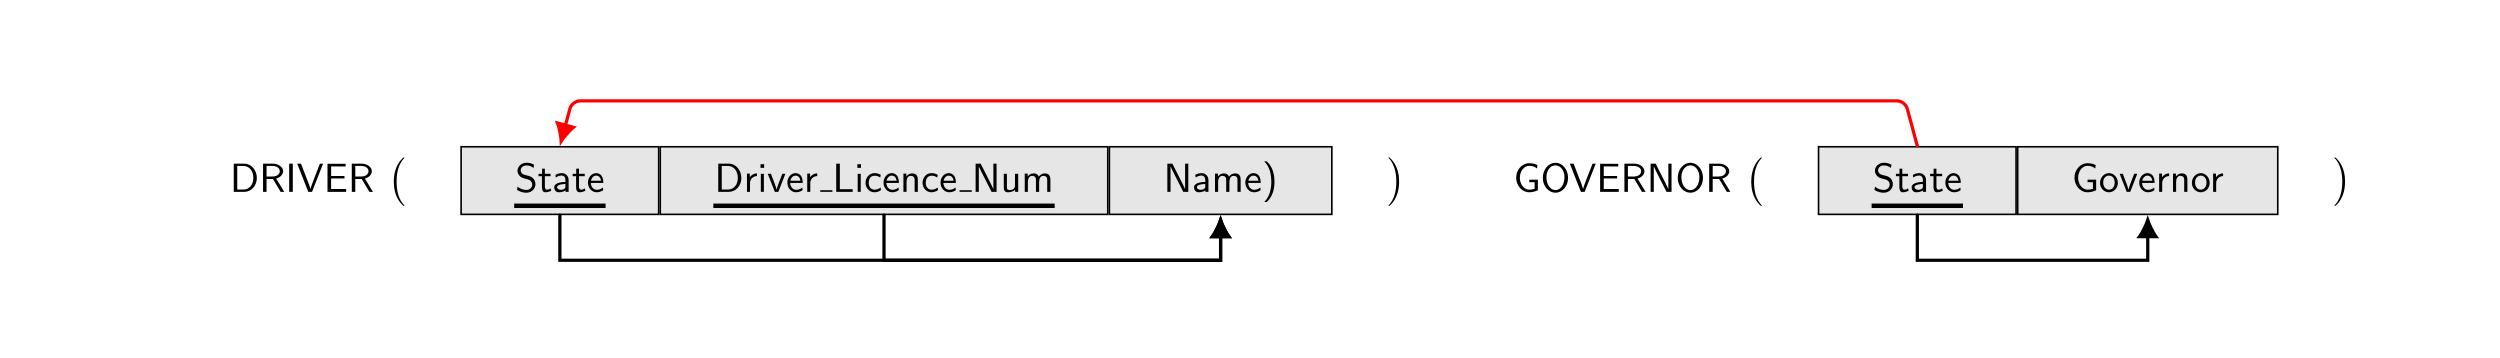<?xml version="1.0" encoding="UTF-8"?>
<svg xmlns="http://www.w3.org/2000/svg" xmlns:xlink="http://www.w3.org/1999/xlink" width="613.981pt" height="87.915pt" viewBox="0 0 613.981 87.915" version="1.1">
<defs>
<g>
<symbol overflow="visible" id="glyph0-0">
<path style="stroke:none;" d=""/>
</symbol>
<symbol overflow="visible" id="glyph0-1">
<path style="stroke:none;" d="M 0.953 -6.922 L 0.953 0 L 3.578 0 C 5.281 0 6.625 -1.516 6.625 -3.406 C 6.625 -5.328 5.281 -6.922 3.562 -6.922 Z M 1.812 -0.562 L 1.812 -6.359 L 3.344 -6.359 C 4.734 -6.359 5.766 -5.156 5.766 -3.406 C 5.766 -1.703 4.734 -0.562 3.344 -0.562 Z M 1.812 -0.562 "/>
</symbol>
<symbol overflow="visible" id="glyph0-2">
<path style="stroke:none;" d="M 4.172 -3.25 C 5.203 -3.547 5.875 -4.25 5.875 -5.062 C 5.875 -6.047 4.781 -6.922 3.359 -6.922 L 0.953 -6.922 L 0.953 0 L 1.812 0 L 1.812 -3.156 L 3.391 -3.156 L 5.266 0 L 6.156 0 Z M 1.812 -3.766 L 1.812 -6.359 L 3.25 -6.359 C 4.406 -6.359 5.062 -5.766 5.062 -5.062 C 5.062 -4.359 4.422 -3.766 3.25 -3.766 Z M 1.812 -3.766 "/>
</symbol>
<symbol overflow="visible" id="glyph0-3">
<path style="stroke:none;" d="M 1.828 -6.922 L 0.938 -6.922 L 0.938 0 L 1.828 0 Z M 1.828 -6.922 "/>
</symbol>
<symbol overflow="visible" id="glyph0-4">
<path style="stroke:none;" d="M 6.5 -6.922 L 5.719 -6.922 L 4.391 -3.516 C 4.234 -3.094 3.484 -1.172 3.406 -0.719 L 3.391 -0.719 C 3.312 -1.109 2.875 -2.219 2.797 -2.453 L 1.062 -6.922 L 0.141 -6.922 L 2.859 0 L 3.781 0 Z M 6.5 -6.922 "/>
</symbol>
<symbol overflow="visible" id="glyph0-5">
<path style="stroke:none;" d="M 5.109 -3.281 L 5.109 -3.891 L 1.828 -3.891 L 1.828 -6.25 L 3.203 -6.25 C 3.312 -6.25 3.438 -6.234 3.562 -6.234 L 5.391 -6.234 L 5.391 -6.891 L 0.938 -6.891 L 0.938 0 L 5.516 0 L 5.516 -0.703 L 4.266 -0.703 C 4.141 -0.703 4.031 -0.703 3.906 -0.703 L 1.828 -0.703 L 1.828 -3.281 Z M 5.109 -3.281 "/>
</symbol>
<symbol overflow="visible" id="glyph0-6">
<path style="stroke:none;" d="M 4.641 -6.641 C 4.094 -6.969 3.531 -7.141 2.812 -7.141 C 1.422 -7.141 0.562 -6.156 0.562 -5.172 C 0.562 -4.75 0.703 -4.328 1.094 -3.906 C 1.516 -3.453 1.953 -3.344 2.547 -3.203 C 3.391 -2.984 3.484 -2.953 3.766 -2.719 C 3.969 -2.547 4.188 -2.219 4.188 -1.781 C 4.188 -1.125 3.641 -0.469 2.734 -0.469 C 2.328 -0.469 1.422 -0.562 0.594 -1.281 L 0.438 -0.469 C 1.312 0.078 2.109 0.219 2.734 0.219 C 4.062 0.219 4.969 -0.781 4.969 -1.891 C 4.969 -2.531 4.672 -3.016 4.453 -3.25 C 3.984 -3.75 3.656 -3.844 2.734 -4.062 C 2.156 -4.203 2 -4.25 1.688 -4.5 C 1.625 -4.562 1.344 -4.859 1.344 -5.297 C 1.344 -5.875 1.891 -6.484 2.797 -6.484 C 3.641 -6.484 4.109 -6.156 4.484 -5.844 Z M 4.641 -6.641 "/>
</symbol>
<symbol overflow="visible" id="glyph0-7">
<path style="stroke:none;" d="M 1.75 -3.844 L 3.156 -3.844 L 3.156 -4.422 L 1.75 -4.422 L 1.75 -5.688 L 1.062 -5.688 L 1.062 -4.422 L 0.188 -4.422 L 0.188 -3.844 L 1.031 -3.844 L 1.031 -1.188 C 1.031 -0.594 1.172 0.109 1.859 0.109 C 2.547 0.109 3.062 -0.141 3.312 -0.266 L 3.156 -0.859 C 2.891 -0.641 2.578 -0.531 2.25 -0.531 C 1.891 -0.531 1.75 -0.828 1.75 -1.359 Z M 1.75 -3.844 "/>
</symbol>
<symbol overflow="visible" id="glyph0-8">
<path style="stroke:none;" d="M 3.984 -2.875 C 3.984 -3.891 3.25 -4.594 2.328 -4.594 C 1.688 -4.594 1.234 -4.438 0.766 -4.172 L 0.828 -3.516 C 1.344 -3.875 1.844 -4 2.328 -4 C 2.797 -4 3.203 -3.609 3.203 -2.875 L 3.203 -2.438 C 1.703 -2.422 0.438 -2 0.438 -1.125 C 0.438 -0.703 0.703 0.109 1.578 0.109 C 1.719 0.109 2.656 0.094 3.234 -0.359 L 3.234 0 L 3.984 0 Z M 3.203 -1.312 C 3.203 -1.125 3.203 -0.875 2.859 -0.688 C 2.578 -0.516 2.188 -0.5 2.078 -0.5 C 1.609 -0.5 1.156 -0.734 1.156 -1.141 C 1.156 -1.844 2.766 -1.906 3.203 -1.938 Z M 3.203 -1.312 "/>
</symbol>
<symbol overflow="visible" id="glyph0-9">
<path style="stroke:none;" d="M 4.125 -2.188 C 4.125 -2.516 4.109 -3.266 3.734 -3.875 C 3.312 -4.484 2.719 -4.594 2.359 -4.594 C 1.25 -4.594 0.344 -3.531 0.344 -2.25 C 0.344 -0.938 1.312 0.109 2.5 0.109 C 3.125 0.109 3.703 -0.125 4.094 -0.406 L 4.031 -1.062 C 3.406 -0.531 2.734 -0.5 2.516 -0.5 C 1.719 -0.5 1.078 -1.203 1.047 -2.188 Z M 1.094 -2.734 C 1.25 -3.484 1.781 -3.984 2.359 -3.984 C 2.875 -3.984 3.422 -3.656 3.562 -2.734 Z M 1.094 -2.734 "/>
</symbol>
<symbol overflow="visible" id="glyph0-10">
<path style="stroke:none;" d="M 1.562 -2.141 C 1.562 -3.125 2.281 -3.844 3.266 -3.875 L 3.266 -4.531 C 2.375 -4.531 1.828 -4.031 1.516 -3.578 L 1.516 -4.484 L 0.812 -4.484 L 0.812 0 L 1.562 0 Z M 1.562 -2.141 "/>
</symbol>
<symbol overflow="visible" id="glyph0-11">
<path style="stroke:none;" d="M 1.625 -6.781 L 0.734 -6.781 L 0.734 -5.891 L 1.625 -5.891 Z M 1.562 -4.422 L 0.812 -4.422 L 0.812 0 L 1.562 0 Z M 1.562 -4.422 "/>
</symbol>
<symbol overflow="visible" id="glyph0-12">
<path style="stroke:none;" d="M 4.453 -4.422 L 3.703 -4.422 L 2.906 -2.359 C 2.703 -1.797 2.391 -1 2.312 -0.531 L 2.297 -0.531 C 2.25 -0.891 1.984 -1.578 1.891 -1.844 L 0.922 -4.422 L 0.141 -4.422 L 1.859 0 L 2.734 0 Z M 4.453 -4.422 "/>
</symbol>
<symbol overflow="visible" id="glyph0-13">
<path style="stroke:none;" d="M 1.828 -6.922 L 0.938 -6.922 L 0.938 0 L 4.969 0 L 4.969 -0.656 C 4.094 -0.641 3.203 -0.641 2.312 -0.641 L 1.828 -0.641 Z M 1.828 -6.922 "/>
</symbol>
<symbol overflow="visible" id="glyph0-14">
<path style="stroke:none;" d="M 4.094 -4.172 C 3.5 -4.5 3.156 -4.594 2.547 -4.594 C 1.172 -4.594 0.359 -3.391 0.359 -2.219 C 0.359 -0.984 1.266 0.109 2.516 0.109 C 3.047 0.109 3.594 -0.031 4.141 -0.406 L 4.078 -1.062 C 3.562 -0.672 3.031 -0.531 2.516 -0.531 C 1.688 -0.531 1.141 -1.25 1.141 -2.219 C 1.141 -3 1.5 -3.953 2.562 -3.953 C 3.078 -3.953 3.422 -3.875 3.969 -3.516 Z M 4.094 -4.172 "/>
</symbol>
<symbol overflow="visible" id="glyph0-15">
<path style="stroke:none;" d="M 4.344 -2.969 C 4.344 -3.625 4.188 -4.531 2.969 -4.531 C 2.078 -4.531 1.578 -3.859 1.531 -3.781 L 1.531 -4.484 L 0.812 -4.484 L 0.812 0 L 1.578 0 L 1.578 -2.438 C 1.578 -3.094 1.828 -3.922 2.594 -3.922 C 3.547 -3.922 3.562 -3.219 3.562 -2.906 L 3.562 0 L 4.344 0 Z M 4.344 -2.969 "/>
</symbol>
<symbol overflow="visible" id="glyph0-16">
<path style="stroke:none;" d="M 2.188 -6.922 L 0.953 -6.922 L 0.953 0 L 1.734 0 L 1.734 -6.203 L 1.75 -6.203 C 1.938 -5.797 2.359 -4.953 2.406 -4.844 L 4.859 0 L 6.094 0 L 6.094 -6.922 L 5.312 -6.922 L 5.312 -0.703 L 5.297 -0.703 C 5.109 -1.109 4.688 -1.969 4.641 -2.078 Z M 2.188 -6.922 "/>
</symbol>
<symbol overflow="visible" id="glyph0-17">
<path style="stroke:none;" d="M 4.344 -4.422 L 3.562 -4.422 L 3.562 -1.531 C 3.562 -0.781 3 -0.438 2.359 -0.438 C 1.656 -0.438 1.578 -0.703 1.578 -1.125 L 1.578 -4.422 L 0.812 -4.422 L 0.812 -1.094 C 0.812 -0.375 1.031 0.109 1.859 0.109 C 2.391 0.109 3.094 -0.047 3.594 -0.484 L 3.594 0 L 4.344 0 Z M 4.344 -4.422 "/>
</symbol>
<symbol overflow="visible" id="glyph0-18">
<path style="stroke:none;" d="M 7.109 -2.969 C 7.109 -3.641 6.953 -4.531 5.734 -4.531 C 5.141 -4.531 4.625 -4.25 4.25 -3.719 C 4 -4.469 3.297 -4.531 2.984 -4.531 C 2.266 -4.531 1.797 -4.125 1.531 -3.766 L 1.531 -4.484 L 0.812 -4.484 L 0.812 0 L 1.578 0 L 1.578 -2.438 C 1.578 -3.125 1.859 -3.922 2.594 -3.922 C 3.516 -3.922 3.562 -3.281 3.562 -2.906 L 3.562 0 L 4.344 0 L 4.344 -2.438 C 4.344 -3.125 4.609 -3.922 5.359 -3.922 C 6.281 -3.922 6.328 -3.281 6.328 -2.906 L 6.328 0 L 7.109 0 Z M 7.109 -2.969 "/>
</symbol>
<symbol overflow="visible" id="glyph0-19">
<path style="stroke:none;" d="M 1.172 2.5 C 1.484 2.188 2.156 1.578 2.609 0.359 C 3.016 -0.703 3.078 -1.766 3.078 -2.5 C 3.078 -5.719 1.641 -7.031 1.172 -7.484 L 0.562 -7.484 C 1.031 -7 2.297 -5.719 2.297 -2.5 C 2.297 -1.938 2.266 -0.766 1.859 0.406 C 1.453 1.562 0.891 2.156 0.562 2.5 Z M 1.172 2.5 "/>
</symbol>
<symbol overflow="visible" id="glyph0-20">
<path style="stroke:none;" d="M 5.984 -2.984 L 3.875 -2.984 L 3.875 -2.359 L 5.188 -2.359 L 5.188 -0.734 C 4.797 -0.594 4.312 -0.531 3.891 -0.531 C 2.578 -0.531 1.562 -1.859 1.562 -3.469 C 1.562 -5.031 2.547 -6.391 3.875 -6.391 C 4.672 -6.391 5.25 -6.156 5.75 -5.734 L 5.891 -6.547 C 5.328 -6.891 4.562 -7.031 3.891 -7.031 C 1.969 -7.031 0.656 -5.297 0.656 -3.469 C 0.656 -1.656 1.984 0.109 3.891 0.109 C 4.641 0.109 5.312 -0.094 5.984 -0.375 Z M 5.984 -2.984 "/>
</symbol>
<symbol overflow="visible" id="glyph0-21">
<path style="stroke:none;" d="M 6.766 -3.438 C 6.766 -5.531 5.328 -7.141 3.672 -7.141 C 1.969 -7.141 0.562 -5.516 0.562 -3.438 C 0.562 -1.328 2.031 0.219 3.656 0.219 C 5.328 0.219 6.766 -1.344 6.766 -3.438 Z M 3.672 -0.422 C 2.5 -0.422 1.453 -1.672 1.453 -3.594 C 1.453 -5.406 2.547 -6.5 3.656 -6.5 C 4.812 -6.5 5.875 -5.375 5.875 -3.594 C 5.875 -1.641 4.812 -0.422 3.672 -0.422 Z M 3.672 -0.422 "/>
</symbol>
<symbol overflow="visible" id="glyph0-22">
<path style="stroke:none;" d="M 4.672 -2.188 C 4.672 -3.531 3.672 -4.594 2.5 -4.594 C 1.266 -4.594 0.297 -3.5 0.297 -2.188 C 0.297 -0.875 1.312 0.109 2.484 0.109 C 3.672 0.109 4.672 -0.891 4.672 -2.188 Z M 2.484 -0.531 C 1.797 -0.531 1.078 -1.094 1.078 -2.297 C 1.078 -3.5 1.828 -3.984 2.484 -3.984 C 3.188 -3.984 3.891 -3.469 3.891 -2.297 C 3.891 -1.109 3.219 -0.531 2.484 -0.531 Z M 2.484 -0.531 "/>
</symbol>
<symbol overflow="visible" id="glyph1-0">
<path style="stroke:none;" d=""/>
</symbol>
<symbol overflow="visible" id="glyph1-1">
<path style="stroke:none;" d="M 4.109 11.453 C 4.109 11.422 4.094 11.391 4.078 11.359 C 3.625 10.875 2.938 10.062 2.516 8.438 C 2.297 7.531 2.203 6.516 2.203 5.578 C 2.203 2.953 2.828 1.125 4.031 -0.172 C 4.109 -0.266 4.109 -0.281 4.109 -0.297 C 4.109 -0.406 4.031 -0.406 4 -0.406 C 3.844 -0.406 3.312 0.203 3.188 0.344 C 2.156 1.562 1.516 3.344 1.516 5.578 C 1.516 6.984 1.766 8.984 3.078 10.672 C 3.172 10.797 3.812 11.547 4 11.547 C 4.031 11.547 4.109 11.547 4.109 11.453 Z M 4.109 11.453 "/>
</symbol>
<symbol overflow="visible" id="glyph1-2">
<path style="stroke:none;" d="M 3.047 5.578 C 3.047 4.172 2.797 2.156 1.484 0.484 C 1.391 0.359 0.734 -0.406 0.562 -0.406 C 0.516 -0.406 0.438 -0.375 0.438 -0.297 C 0.438 -0.266 0.453 -0.234 0.5 -0.203 C 0.984 0.312 1.625 1.125 2.031 2.719 C 2.266 3.625 2.359 4.641 2.359 5.578 C 2.359 6.578 2.266 7.594 2 8.578 C 1.625 9.969 1.031 10.766 0.531 11.328 C 0.438 11.422 0.438 11.438 0.438 11.453 C 0.438 11.531 0.516 11.547 0.562 11.547 C 0.703 11.547 1.25 10.953 1.375 10.812 C 2.391 9.594 3.047 7.812 3.047 5.578 Z M 3.047 5.578 "/>
</symbol>
</g>
</defs>
<g id="surface1">
<g style="fill:rgb(0%,0%,0%);fill-opacity:1;">
  <use xlink:href="#glyph0-1" x="56.455" y="47.113"/>
  <use xlink:href="#glyph0-2" x="63.65" y="47.113"/>
  <use xlink:href="#glyph0-3" x="70.084" y="47.113"/>
  <use xlink:href="#glyph0-4" x="72.851" y="47.113"/>
  <use xlink:href="#glyph0-5" x="79.494" y="47.113"/>
  <use xlink:href="#glyph0-2" x="85.443" y="47.113"/>
</g>
<g style="fill:rgb(0%,0%,0%);fill-opacity:1;">
  <use xlink:href="#glyph1-1" x="95.198" y="39.043"/>
</g>
<path style="fill-rule:nonzero;fill:rgb(89.999%,89.999%,89.999%);fill-opacity:1;stroke-width:0.399;stroke-linecap:butt;stroke-linejoin:miter;stroke:rgb(0%,0%,0%);stroke-opacity:1;stroke-miterlimit:10;" d="M -24.258 -5.535 L 24.258 -5.535 L 24.258 11.07 L -24.258 11.07 Z M -24.258 -5.535 " transform="matrix(1,0,0,-1,137.504,47.113)"/>
<path style=" stroke:none;fill-rule:nonzero;fill:rgb(0%,0%,0%);fill-opacity:1;" d="M 126.281 51.086 L 148.727 51.086 L 148.727 49.992 L 126.281 49.992 Z M 126.281 51.086 "/>
<g style="fill:rgb(0%,0%,0%);fill-opacity:1;">
  <use xlink:href="#glyph0-6" x="126.531" y="47.113"/>
  <use xlink:href="#glyph0-7" x="132.066" y="47.113"/>
  <use xlink:href="#glyph0-8" x="135.664" y="47.113"/>
  <use xlink:href="#glyph0-7" x="140.452" y="47.113"/>
  <use xlink:href="#glyph0-9" x="144.049" y="47.113"/>
</g>
<path style="fill-rule:nonzero;fill:rgb(89.999%,89.999%,89.999%);fill-opacity:1;stroke-width:0.399;stroke-linecap:butt;stroke-linejoin:miter;stroke:rgb(0%,0%,0%);stroke-opacity:1;stroke-miterlimit:10;" d="M -54.952 -5.535 L 54.951 -5.535 L 54.951 11.07 L -54.952 11.07 Z M -54.952 -5.535 " transform="matrix(1,0,0,-1,217.108,47.113)"/>
<path style=" stroke:none;fill-rule:nonzero;fill:rgb(0%,0%,0%);fill-opacity:1;" d="M 175.191 51.086 L 259.023 51.086 L 259.023 49.992 L 175.191 49.992 Z M 175.191 51.086 "/>
<g style="fill:rgb(0%,0%,0%);fill-opacity:1;">
  <use xlink:href="#glyph0-1" x="175.442" y="47.113"/>
  <use xlink:href="#glyph0-10" x="182.637" y="47.113"/>
  <use xlink:href="#glyph0-11" x="186.041" y="47.113"/>
  <use xlink:href="#glyph0-12" x="188.421" y="47.113"/>
  <use xlink:href="#glyph0-9" x="193.015" y="47.113"/>
  <use xlink:href="#glyph0-10" x="197.442" y="47.113"/>
</g>
<path style="fill:none;stroke-width:0.398;stroke-linecap:butt;stroke-linejoin:miter;stroke:rgb(0%,0%,0%);stroke-opacity:1;stroke-miterlimit:10;" d="M 0.001 -0.001 L 2.99 -0.001 " transform="matrix(1,0,0,-1,201.444,46.913)"/>
<g style="fill:rgb(0%,0%,0%);fill-opacity:1;">
  <use xlink:href="#glyph0-13" x="204.433" y="47.113"/>
  <use xlink:href="#glyph0-11" x="209.83" y="47.113"/>
  <use xlink:href="#glyph0-14" x="212.21" y="47.113"/>
  <use xlink:href="#glyph0-9" x="216.637" y="47.113"/>
  <use xlink:href="#glyph0-15" x="221.065" y="47.113"/>
  <use xlink:href="#glyph0-14" x="226.212" y="47.113"/>
  <use xlink:href="#glyph0-9" x="230.64" y="47.113"/>
</g>
<path style="fill:none;stroke-width:0.398;stroke-linecap:butt;stroke-linejoin:miter;stroke:rgb(0%,0%,0%);stroke-opacity:1;stroke-miterlimit:10;" d="M -0.002 -0.001 L 2.99 -0.001 " transform="matrix(1,0,0,-1,235.666,46.913)"/>
<g style="fill:rgb(0%,0%,0%);fill-opacity:1;">
  <use xlink:href="#glyph0-16" x="238.655" y="47.113"/>
  <use xlink:href="#glyph0-17" x="245.712" y="47.113"/>
  <use xlink:href="#glyph0-18" x="250.859" y="47.113"/>
</g>
<path style="fill-rule:nonzero;fill:rgb(89.999%,89.999%,89.999%);fill-opacity:1;stroke-width:0.399;stroke-linecap:butt;stroke-linejoin:miter;stroke:rgb(0%,0%,0%);stroke-opacity:1;stroke-miterlimit:10;" d="M -27.313 -5.535 L 27.316 -5.535 L 27.316 11.07 L -27.313 11.07 Z M -27.313 -5.535 " transform="matrix(1,0,0,-1,299.77,47.113)"/>
<g style="fill:rgb(0%,0%,0%);fill-opacity:1;">
  <use xlink:href="#glyph0-16" x="285.74" y="47.113"/>
  <use xlink:href="#glyph0-8" x="292.797" y="47.113"/>
  <use xlink:href="#glyph0-18" x="297.585" y="47.113"/>
  <use xlink:href="#glyph0-9" x="305.499" y="47.113"/>
  <use xlink:href="#glyph0-19" x="309.926" y="47.113"/>
</g>
<g style="fill:rgb(0%,0%,0%);fill-opacity:1;">
  <use xlink:href="#glyph1-2" x="340.567" y="39.043"/>
</g>
<g style="fill:rgb(0%,0%,0%);fill-opacity:1;">
  <use xlink:href="#glyph0-20" x="371.701" y="47.113"/>
  <use xlink:href="#glyph0-21" x="378.343" y="47.113"/>
</g>
<g style="fill:rgb(0%,0%,0%);fill-opacity:1;">
  <use xlink:href="#glyph0-4" x="385.398" y="47.113"/>
  <use xlink:href="#glyph0-5" x="392.04" y="47.113"/>
  <use xlink:href="#glyph0-2" x="397.989" y="47.113"/>
  <use xlink:href="#glyph0-16" x="404.423" y="47.113"/>
  <use xlink:href="#glyph0-21" x="411.48" y="47.113"/>
  <use xlink:href="#glyph0-2" x="418.813" y="47.113"/>
</g>
<g style="fill:rgb(0%,0%,0%);fill-opacity:1;">
  <use xlink:href="#glyph1-1" x="428.571" y="39.043"/>
</g>
<path style="fill-rule:nonzero;fill:rgb(89.999%,89.999%,89.999%);fill-opacity:1;stroke-width:0.399;stroke-linecap:butt;stroke-linejoin:miter;stroke:rgb(0%,0%,0%);stroke-opacity:1;stroke-miterlimit:10;" d="M -24.255 -5.535 L 24.257 -5.535 L 24.257 11.07 L -24.255 11.07 Z M -24.255 -5.535 " transform="matrix(1,0,0,-1,470.876,47.113)"/>
<path style=" stroke:none;fill-rule:nonzero;fill:rgb(0%,0%,0%);fill-opacity:1;" d="M 459.652 51.086 L 482.098 51.086 L 482.098 49.992 L 459.652 49.992 Z M 459.652 51.086 "/>
<g style="fill:rgb(0%,0%,0%);fill-opacity:1;">
  <use xlink:href="#glyph0-6" x="459.903" y="47.113"/>
  <use xlink:href="#glyph0-7" x="465.438" y="47.113"/>
  <use xlink:href="#glyph0-8" x="469.036" y="47.113"/>
  <use xlink:href="#glyph0-7" x="473.824" y="47.113"/>
  <use xlink:href="#glyph0-9" x="477.421" y="47.113"/>
</g>
<path style="fill-rule:nonzero;fill:rgb(89.999%,89.999%,89.999%);fill-opacity:1;stroke-width:0.399;stroke-linecap:butt;stroke-linejoin:miter;stroke:rgb(0%,0%,0%);stroke-opacity:1;stroke-miterlimit:10;" d="M -31.936 -5.535 L 31.935 -5.535 L 31.935 11.07 L -31.936 11.07 Z M -31.936 -5.535 " transform="matrix(1,0,0,-1,527.467,47.113)"/>
<g style="fill:rgb(0%,0%,0%);fill-opacity:1;">
  <use xlink:href="#glyph0-20" x="508.814" y="47.113"/>
  <use xlink:href="#glyph0-22" x="515.456" y="47.113"/>
  <use xlink:href="#glyph0-12" x="520.437" y="47.113"/>
  <use xlink:href="#glyph0-9" x="525.031" y="47.113"/>
  <use xlink:href="#glyph0-10" x="529.458" y="47.113"/>
  <use xlink:href="#glyph0-15" x="532.863" y="47.113"/>
  <use xlink:href="#glyph0-22" x="538.01" y="47.113"/>
</g>
<g style="fill:rgb(0%,0%,0%);fill-opacity:1;">
  <use xlink:href="#glyph0-10" x="542.713" y="47.113"/>
</g>
<g style="fill:rgb(0%,0%,0%);fill-opacity:1;">
  <use xlink:href="#glyph1-2" x="572.885" y="39.043"/>
</g>
<path style="fill:none;stroke-width:0.797;stroke-linecap:round;stroke-linejoin:miter;stroke:rgb(0%,0%,0%);stroke-opacity:1;stroke-miterlimit:10;" d="M -179.453 -8.503 L -179.453 -19.573 L -17.183 -19.573 L -17.183 -13.772 " transform="matrix(1,0,0,-1,316.953,44.345)"/>
<path style="fill-rule:nonzero;fill:rgb(0%,0%,0%);fill-opacity:1;stroke-width:0.797;stroke-linecap:round;stroke-linejoin:miter;stroke:rgb(0%,0%,0%);stroke-opacity:1;stroke-miterlimit:10;" d="M 4.012 0.001 C 3.52 0.157 1.352 1.051 0 2.02 L 0 -2.023 C 1.352 -1.05 3.52 -0.156 4.012 0.001 Z M 4.012 0.001 " transform="matrix(0,-1,-1,0,299.77,58.117)"/>
<path style="fill:none;stroke-width:0.797;stroke-linecap:round;stroke-linejoin:miter;stroke:rgb(0%,0%,0%);stroke-opacity:1;stroke-miterlimit:10;" d="M -99.848 -8.503 L -99.848 -19.573 L -17.183 -19.573 L -17.183 -13.772 " transform="matrix(1,0,0,-1,316.953,44.345)"/>
<path style="fill-rule:nonzero;fill:rgb(0%,0%,0%);fill-opacity:1;stroke-width:0.797;stroke-linecap:round;stroke-linejoin:miter;stroke:rgb(0%,0%,0%);stroke-opacity:1;stroke-miterlimit:10;" d="M 4.012 0.001 C 3.52 0.157 1.352 1.051 0 2.02 L 0 -2.023 C 1.352 -1.05 3.52 -0.156 4.012 0.001 Z M 4.012 0.001 " transform="matrix(0,-1,-1,0,299.77,58.117)"/>
<path style="fill:none;stroke-width:0.797;stroke-linecap:round;stroke-linejoin:miter;stroke:rgb(0%,0%,0%);stroke-opacity:1;stroke-miterlimit:10;" d="M 153.926 -8.503 L 153.926 -19.573 L 210.516 -19.573 L 210.516 -13.772 " transform="matrix(1,0,0,-1,316.953,44.345)"/>
<path style="fill-rule:nonzero;fill:rgb(0%,0%,0%);fill-opacity:1;stroke-width:0.797;stroke-linecap:round;stroke-linejoin:miter;stroke:rgb(0%,0%,0%);stroke-opacity:1;stroke-miterlimit:10;" d="M 4.012 0.001 C 3.52 0.157 1.352 1.051 0 2.02 L 0 -2.023 C 1.352 -1.05 3.52 -0.156 4.012 0.001 Z M 4.012 0.001 " transform="matrix(0,-1,-1,0,527.469,58.117)"/>
<path style="fill:none;stroke-width:0.797;stroke-linecap:round;stroke-linejoin:miter;stroke:rgb(100%,0%,0%);stroke-opacity:1;stroke-miterlimit:10;" d="M 153.926 8.501 L 151.457 17.646 C 151.168 18.708 150.043 19.572 148.945 19.572 L -174.469 19.572 C -175.57 19.572 -176.695 18.708 -176.984 17.646 L -178.074 13.603 " transform="matrix(1,0,0,-1,316.953,44.345)"/>
<path style="fill-rule:nonzero;fill:rgb(100%,0%,0%);fill-opacity:1;stroke-width:0.797;stroke-linecap:round;stroke-linejoin:miter;stroke:rgb(100%,0%,0%);stroke-opacity:1;stroke-miterlimit:10;" d="M 4.011 0.002 C 3.517 0.159 1.355 1.052 -0.001 2.022 L 0.001 -2.021 C 1.353 -1.051 3.517 -0.156 4.011 0.002 Z M 4.011 0.002 " transform="matrix(-0.261,0.968,0.968,0.261,138.878,30.742)"/>
</g>
</svg>
